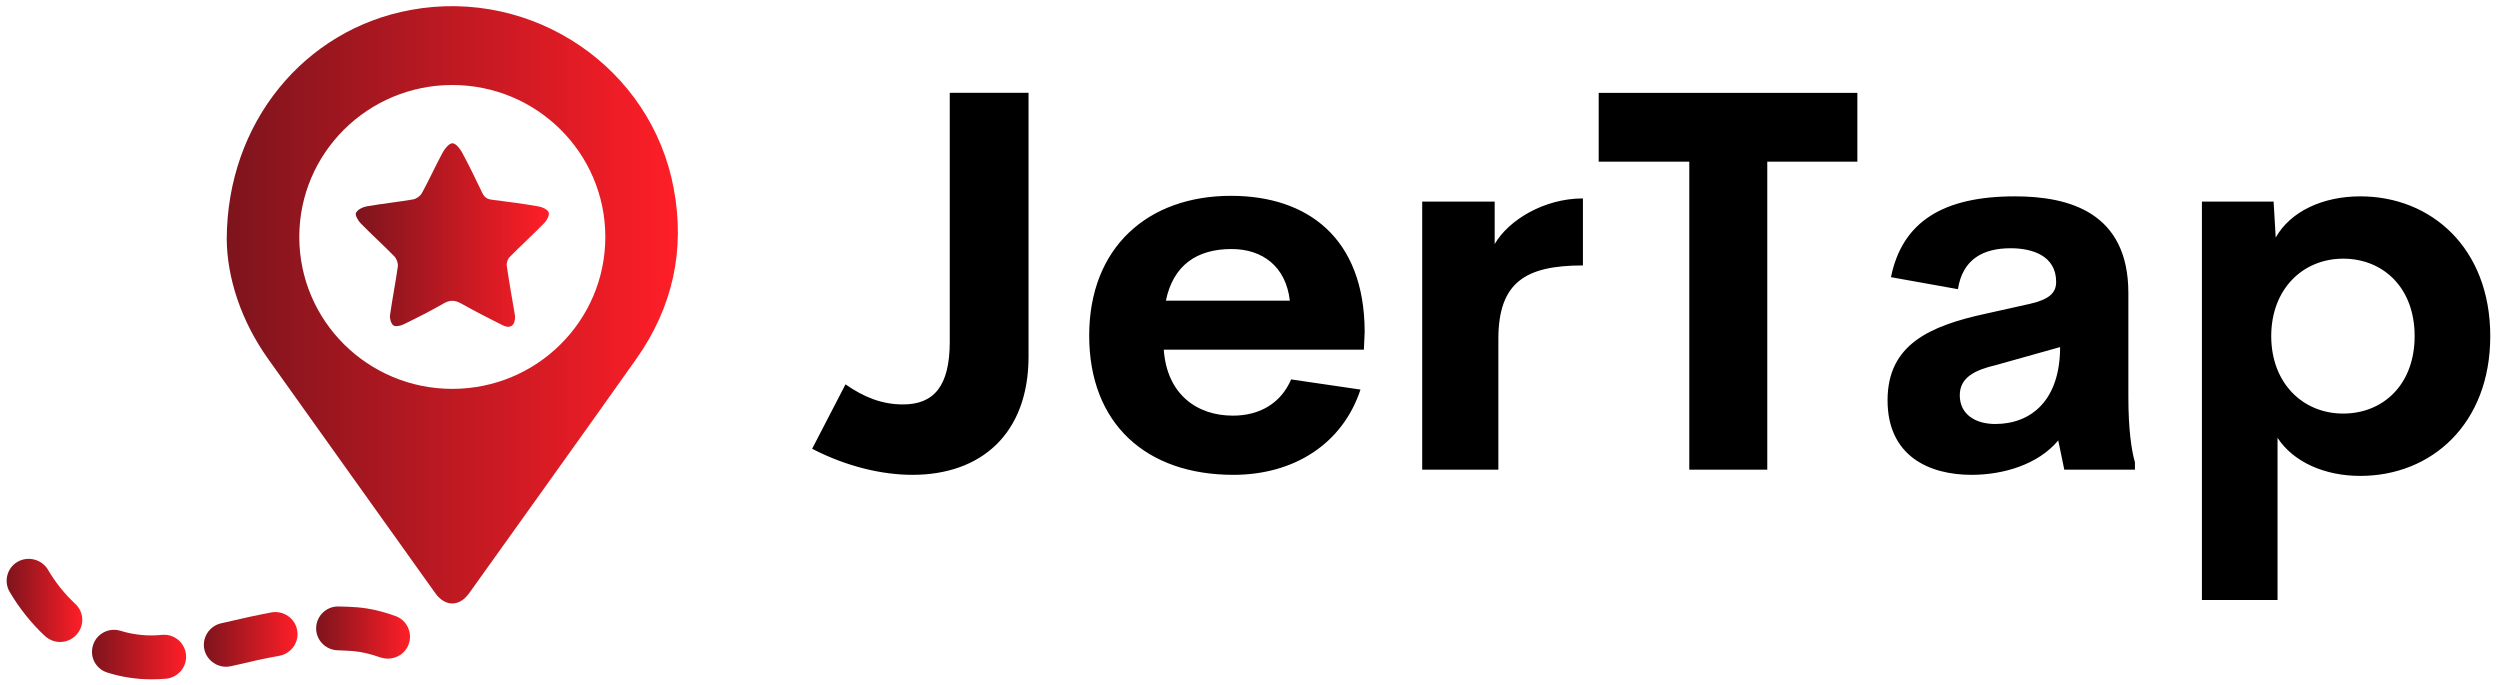 <svg width="124" height="34" viewBox="0 0 124 34" fill="none" xmlns="http://www.w3.org/2000/svg">
<path d="M25.549 15.685C25.551 16.165 25.307 16.322 24.922 16.128C24.236 15.784 23.553 15.435 22.884 15.059C22.578 14.888 22.331 14.864 22.012 15.047C21.36 15.424 20.686 15.762 20.008 16.093C19.861 16.165 19.602 16.215 19.508 16.137C19.389 16.041 19.323 15.794 19.346 15.628C19.458 14.821 19.621 14.022 19.732 13.215C19.754 13.057 19.673 12.833 19.559 12.716C19.015 12.158 18.435 11.635 17.89 11.077C17.759 10.943 17.602 10.675 17.656 10.559C17.729 10.403 17.982 10.272 18.177 10.237C18.945 10.102 19.724 10.023 20.493 9.89C20.654 9.861 20.849 9.72 20.927 9.577C21.292 8.907 21.607 8.21 21.971 7.539C22.072 7.353 22.29 7.099 22.444 7.106C22.61 7.113 22.812 7.364 22.914 7.554C23.271 8.214 23.599 8.889 23.921 9.567C24.023 9.784 24.157 9.878 24.398 9.907C25.173 10 25.947 10.106 26.716 10.239C26.902 10.271 27.161 10.39 27.215 10.532C27.264 10.666 27.13 10.925 27.002 11.057C26.439 11.634 25.842 12.177 25.276 12.751C25.179 12.85 25.115 13.048 25.136 13.186C25.261 14.042 25.415 14.896 25.549 15.685Z" fill="url(#paint0_linear_36_6632)"/>
<path d="M33.421 9.367C32.311 3.359 26.446 -0.619 20.377 0.492C15.11 1.453 11.255 6.071 11.246 11.881C11.265 13.764 11.943 15.902 13.303 17.808C16.062 21.683 18.832 25.553 21.595 29.427C22.079 30.1 22.781 30.1 23.264 29.432C26.029 25.557 28.808 21.692 31.553 17.812C33.359 15.261 33.989 12.427 33.421 9.367ZM22.435 19.288C18.243 19.288 14.845 15.915 14.845 11.753C14.845 7.591 18.242 4.216 22.435 4.216C26.626 4.216 30.024 7.59 30.024 11.753C30.024 15.914 26.626 19.288 22.435 19.288Z" fill="url(#paint1_linear_36_6632)"/>
<path d="M3.733 29.951C3.216 29.468 2.75 28.894 2.375 28.25C2.061 27.737 1.392 27.566 0.865 27.868C0.348 28.17 0.176 28.844 0.48 29.358C0.966 30.183 1.565 30.928 2.233 31.551C2.446 31.742 2.719 31.843 2.983 31.843C3.277 31.843 3.571 31.722 3.784 31.491C4.199 31.048 4.178 30.363 3.733 29.951Z" fill="url(#paint2_linear_36_6632)"/>
<path d="M19.613 30.555C18.944 30.313 18.326 30.172 17.718 30.122C17.414 30.102 17.109 30.082 16.796 30.082C16.198 30.061 15.691 30.545 15.681 31.148C15.67 31.752 16.157 32.245 16.765 32.255C17.019 32.265 17.282 32.275 17.536 32.295C17.951 32.336 18.387 32.436 18.863 32.607C18.995 32.648 19.117 32.668 19.238 32.668C19.695 32.668 20.11 32.396 20.272 31.953C20.474 31.38 20.18 30.756 19.613 30.555Z" fill="url(#paint3_linear_36_6632)"/>
<path d="M13.472 30.374C12.681 30.525 11.901 30.695 11.141 30.877L10.959 30.917C10.37 31.058 10.006 31.642 10.138 32.225C10.259 32.729 10.715 33.071 11.212 33.071C11.293 33.071 11.374 33.06 11.466 33.04L11.648 33C12.408 32.819 13.128 32.658 13.857 32.527C14.455 32.416 14.85 31.843 14.739 31.259C14.637 30.666 14.059 30.273 13.472 30.374Z" fill="url(#paint4_linear_36_6632)"/>
<path d="M8.029 31.49C7.33 31.561 6.641 31.49 5.982 31.289C5.405 31.108 4.787 31.43 4.614 32.004C4.432 32.577 4.746 33.181 5.334 33.362C6.033 33.583 6.772 33.694 7.513 33.694C7.756 33.694 7.999 33.684 8.242 33.664C8.84 33.603 9.286 33.07 9.226 32.466C9.165 31.873 8.638 31.43 8.029 31.49Z" fill="url(#paint5_linear_36_6632)"/>
<path d="M45.258 23.552C43.799 23.552 42.028 23.164 40.282 22.259L41.937 19.064C42.861 19.711 43.76 20.06 44.789 20.06C46.326 20.06 47.108 19.142 47.108 16.956V4.604H51.016V17.68C51.016 21.509 48.671 23.552 45.258 23.552ZM67.688 16.452L67.649 17.344H57.723C57.88 19.556 59.364 20.616 61.149 20.616C62.491 20.616 63.533 19.996 64.041 18.819L67.48 19.323C66.594 22.013 64.184 23.552 61.175 23.552C56.85 23.552 54.024 21.017 54.024 16.646C54.024 12.274 56.929 9.713 61.058 9.713C64.848 9.713 67.675 11.796 67.688 16.452ZM61.084 12.352C59.378 12.352 58.193 13.141 57.828 14.912H63.976C63.781 13.218 62.622 12.352 61.084 12.352ZM74.136 12.106C74.814 10.929 76.572 9.842 78.513 9.842V13.166C75.673 13.166 74.319 13.994 74.319 16.814V23.294H70.541V9.998H74.136L74.136 12.106ZM92.125 4.605V8.019H87.657V23.294H83.789V8.019H79.295V4.605H92.125ZM105.567 19.685C105.567 21.315 105.724 22.35 105.893 22.932V23.294H102.389L102.089 21.845C101.086 23.048 99.354 23.552 97.791 23.552C95.681 23.552 93.623 22.621 93.623 19.853C93.623 17.098 95.694 16.167 98.494 15.559L100.696 15.068C101.646 14.848 101.985 14.524 101.985 13.981C101.985 12.675 100.787 12.313 99.732 12.313C98.377 12.313 97.348 12.843 97.113 14.343L93.792 13.748C94.352 10.993 96.384 9.739 99.94 9.739C102.623 9.739 105.567 10.528 105.567 14.537L105.567 19.685ZM98.963 21.03C100.748 21.03 102.181 19.853 102.181 17.215L99.002 18.107C97.96 18.353 97.205 18.715 97.205 19.608C97.205 20.565 97.999 21.03 98.963 21.03ZM117.069 9.739C120.599 9.739 123.517 12.313 123.517 16.672C123.517 21.031 120.599 23.605 117.069 23.605C115.324 23.605 113.761 22.932 112.966 21.716V29.761H109.215V9.998H112.771L112.875 11.783C113.617 10.464 115.246 9.739 117.069 9.739ZM116.222 20.513C118.189 20.513 119.766 19.09 119.766 16.672C119.766 14.253 118.189 12.83 116.222 12.83C114.216 12.83 112.653 14.343 112.653 16.672C112.653 19 114.216 20.513 116.222 20.513Z" fill="black"/>
<defs>
<linearGradient id="paint0_linear_36_6632" x1="17.645" y1="7.106" x2="27.225" y2="7.106" gradientUnits="userSpaceOnUse">
<stop stop-color="#7D141D"/>
<stop offset="1" stop-color="#FF1E27"/>
</linearGradient>
<linearGradient id="paint1_linear_36_6632" x1="11.246" y1="0.306" x2="33.623" y2="0.306" gradientUnits="userSpaceOnUse">
<stop stop-color="#7D141D"/>
<stop offset="1" stop-color="#FF1E27"/>
</linearGradient>
<linearGradient id="paint2_linear_36_6632" x1="0.33" y1="27.719" x2="4.081" y2="27.719" gradientUnits="userSpaceOnUse">
<stop stop-color="#7D141D"/>
<stop offset="1" stop-color="#FF1E27"/>
</linearGradient>
<linearGradient id="paint3_linear_36_6632" x1="15.681" y1="30.081" x2="20.336" y2="30.081" gradientUnits="userSpaceOnUse">
<stop stop-color="#7D141D"/>
<stop offset="1" stop-color="#FF1E27"/>
</linearGradient>
<linearGradient id="paint4_linear_36_6632" x1="10.111" y1="30.358" x2="14.758" y2="30.358" gradientUnits="userSpaceOnUse">
<stop stop-color="#7D141D"/>
<stop offset="1" stop-color="#FF1E27"/>
</linearGradient>
<linearGradient id="paint5_linear_36_6632" x1="4.562" y1="31.239" x2="9.231" y2="31.239" gradientUnits="userSpaceOnUse">
<stop stop-color="#7D141D"/>
<stop offset="1" stop-color="#FF1E27"/>
</linearGradient>
</defs>
</svg>

